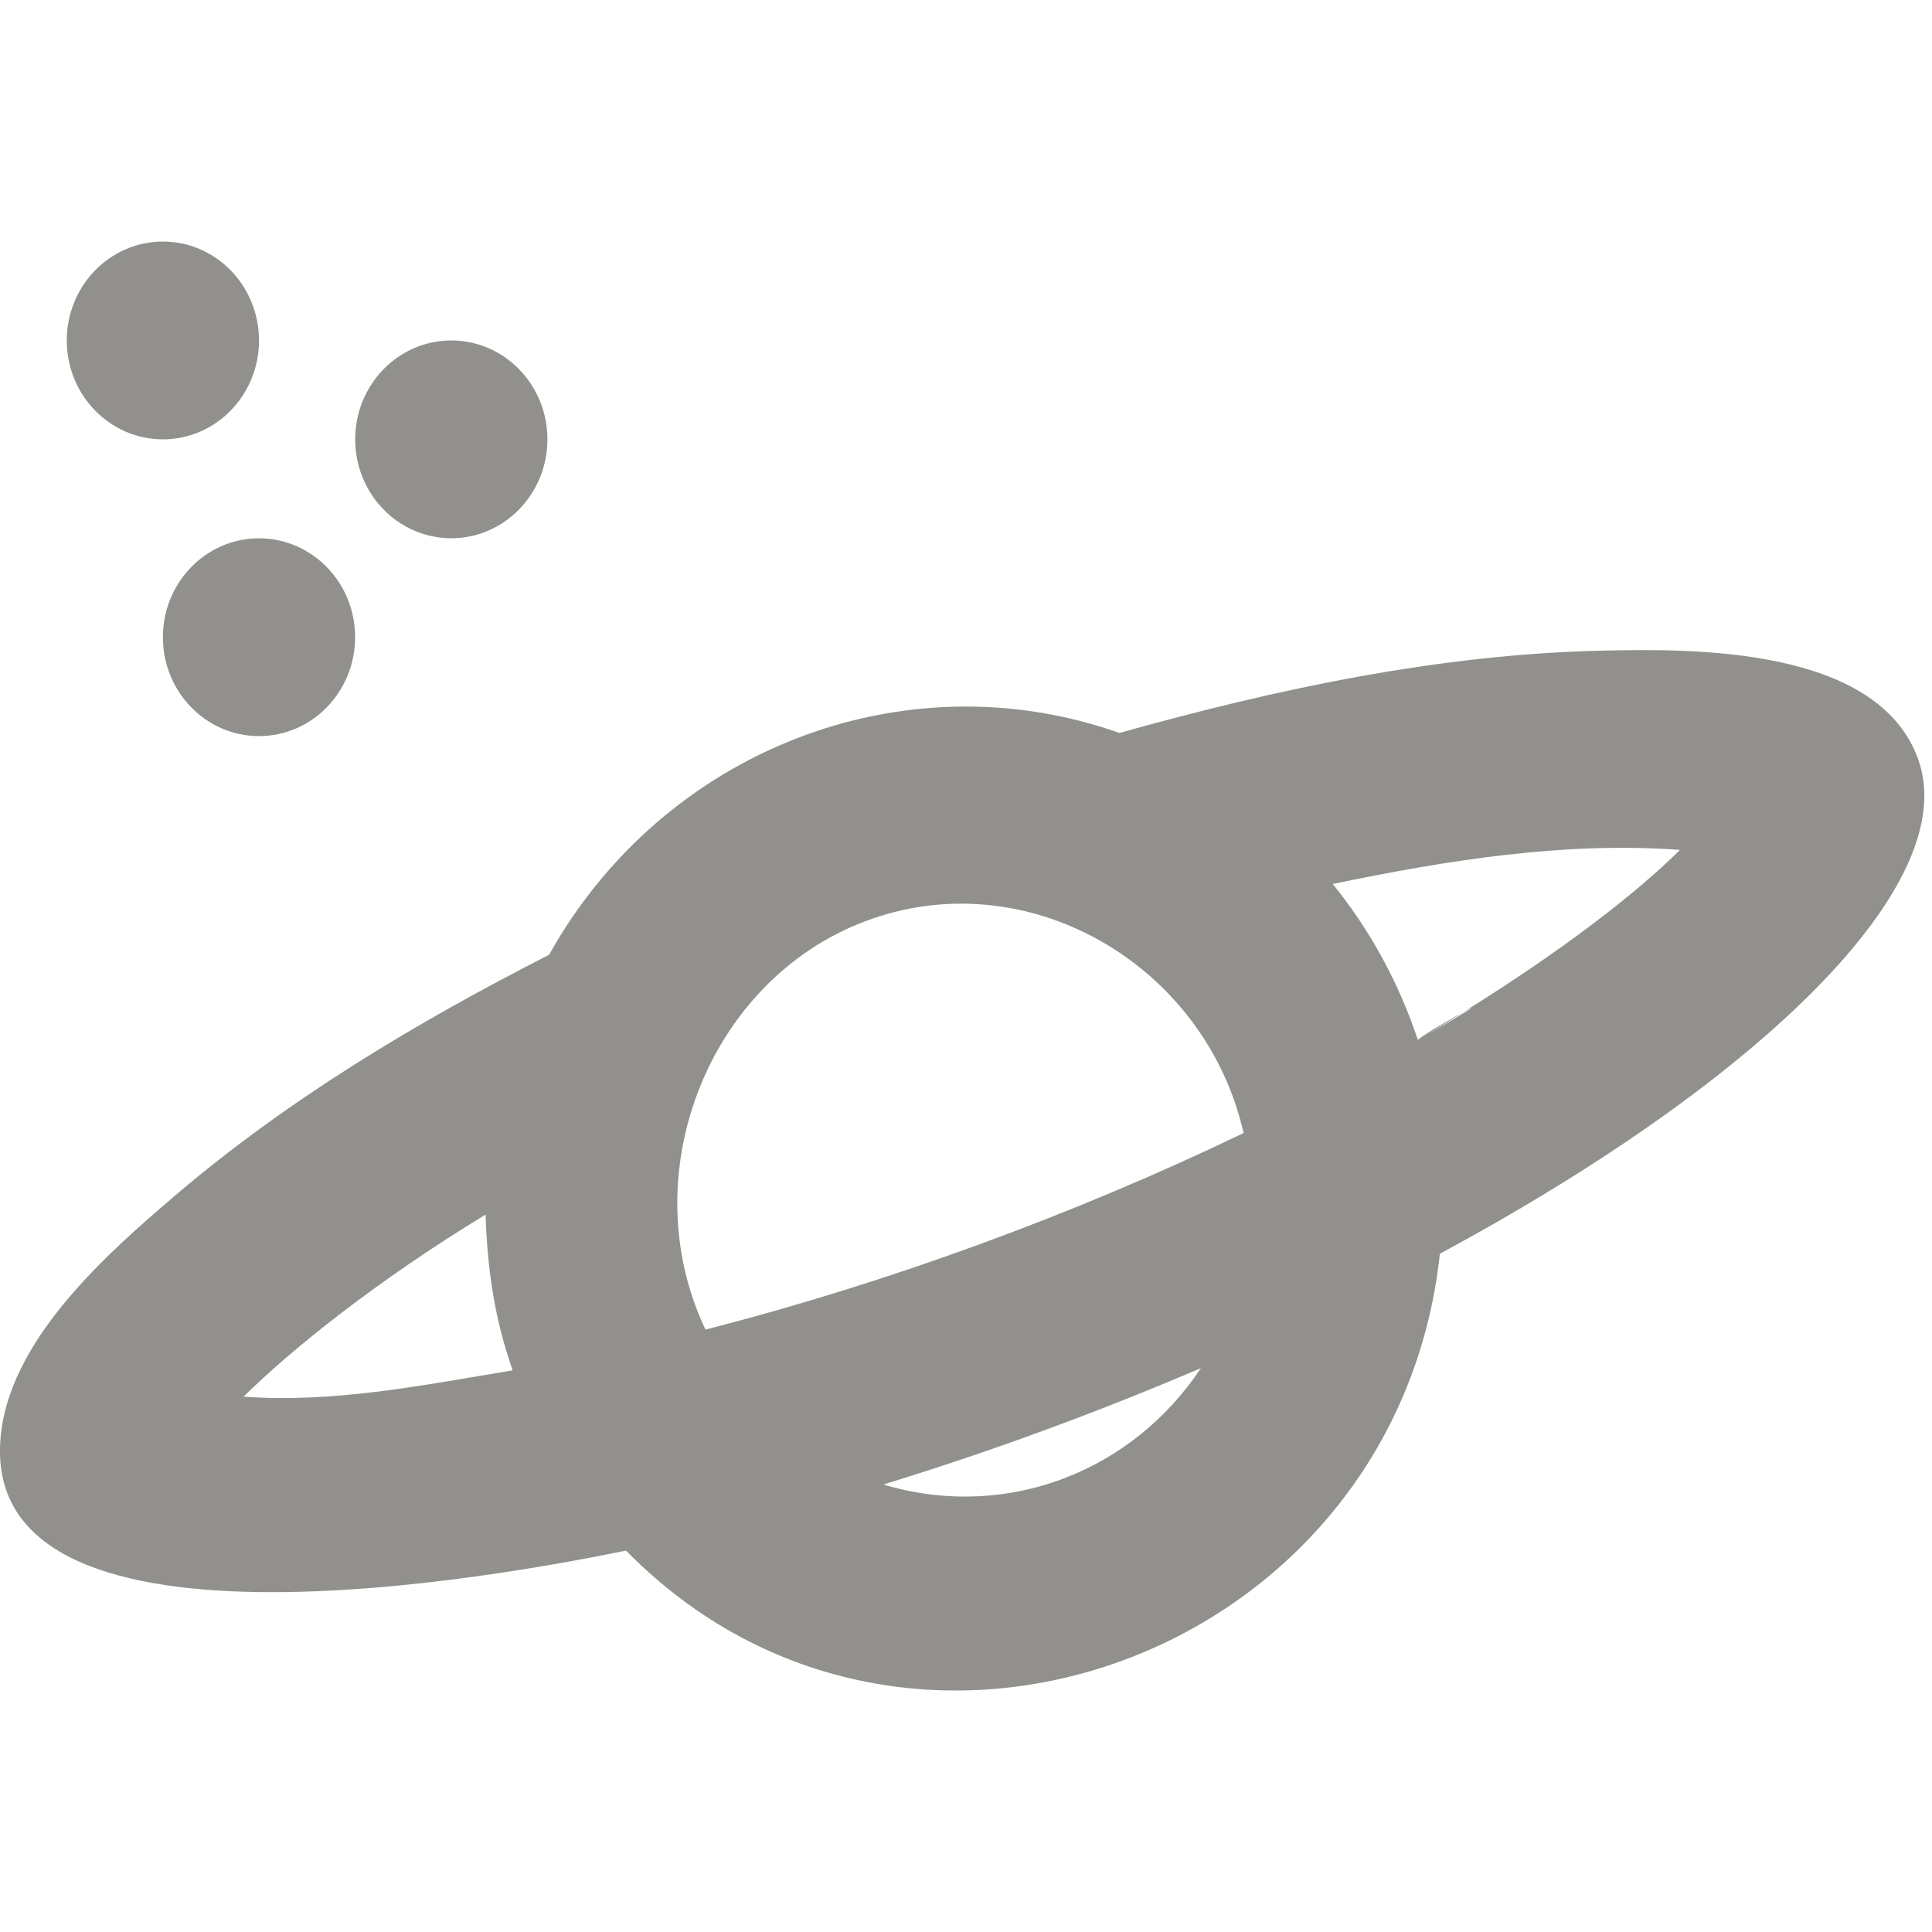 <!-- Generated by IcoMoon.io -->
<svg version="1.1" xmlns="http://www.w3.org/2000/svg" width="32" height="32" viewBox="0 0 32 32">
<title>as-planet-</title>
<path fill="#91908d" d="M2.698 10.554c0 0.904 0.713 1.638 1.592 1.638s1.592-0.734 1.592-1.638c0-0.904-0.713-1.638-1.592-1.638s-1.592 0.734-1.592 1.638zM2.698 7.277c0.879 0 1.592-0.734 1.592-1.638s-0.713-1.638-1.592-1.638c-0.879 0-1.592 0.734-1.592 1.638s0.713 1.638 1.592 1.638zM7.475 8.915c0.879 0 1.592-0.734 1.592-1.638s-0.713-1.638-1.592-1.638c-0.879 0-1.592 0.734-1.592 1.638s0.713 1.638 1.592 1.638zM24.256 16.752c-0.247 0.136-0.782 0.447-0.771 0.477 0.276-0.162 0.514-0.318 0.771-0.477zM24.256 16.752c1.613-1.004 2.829-1.941 3.57-2.675-1.917-0.141-3.877 0.174-5.751 0.565 0.627 0.775 1.094 1.638 1.411 2.587 0.981-0.575 1.003-0.605 0.771-0.477zM20.598 18.767c-0.642-2.816-3.613-4.517-6.276-3.505-2.598 0.986-3.852 4.202-2.637 6.76 3.049-0.781 6.132-1.917 8.913-3.255zM16.477 20.517c-0.029 0.012-0.057 0.021-0.084 0.031 0.022-0.008 0.059-0.021 0.084-0.031zM19.891 22.66c-1.721 0.736-3.474 1.38-5.259 1.928 0.976 0.295 2.024 0.264 2.981-0.098-0.121 0.046-0.191 0.072 0 0 0.064-0.023 0.091-0.034 0.134-0.049-0.046 0.016-0.092 0.034-0.134 0.049 0.941-0.356 1.723-0.996 2.278-1.83zM8.492 22.697c-0.304-0.852-0.424-1.72-0.449-2.58-1.782 1.083-3.218 2.233-4.009 3.016 1.495 0.111 2.997-0.195 4.458-0.436zM31.772 12.579c0.732 2.053-2.576 5.302-7.923 8.187-0.718 6.672-8.822 9.663-13.48 4.917-1.887 0.384-10.923 2.119-10.343-2.017 0.218-1.55 1.764-2.916 2.852-3.845 1.88-1.609 4.032-2.893 6.216-4.006 1.882-3.375 5.859-4.943 9.448-3.675 2.595-0.727 5.289-1.303 7.987-1.363 1.522-0.036 4.578-0.064 5.243 1.802zM31.857 12.815c0.075 0.211 0.121 0.341 0.143 0.405-0.027-0.080-0.084-0.238-0.143-0.405zM16.678 20.441v0zM31.758 12.536c0.005 0.016 0.008 0.025 0.014 0.043 0.033 0.093 0.059 0.164 0.084 0.236-0.035-0.097-0.068-0.193-0.099-0.279z"></path>
</svg>

